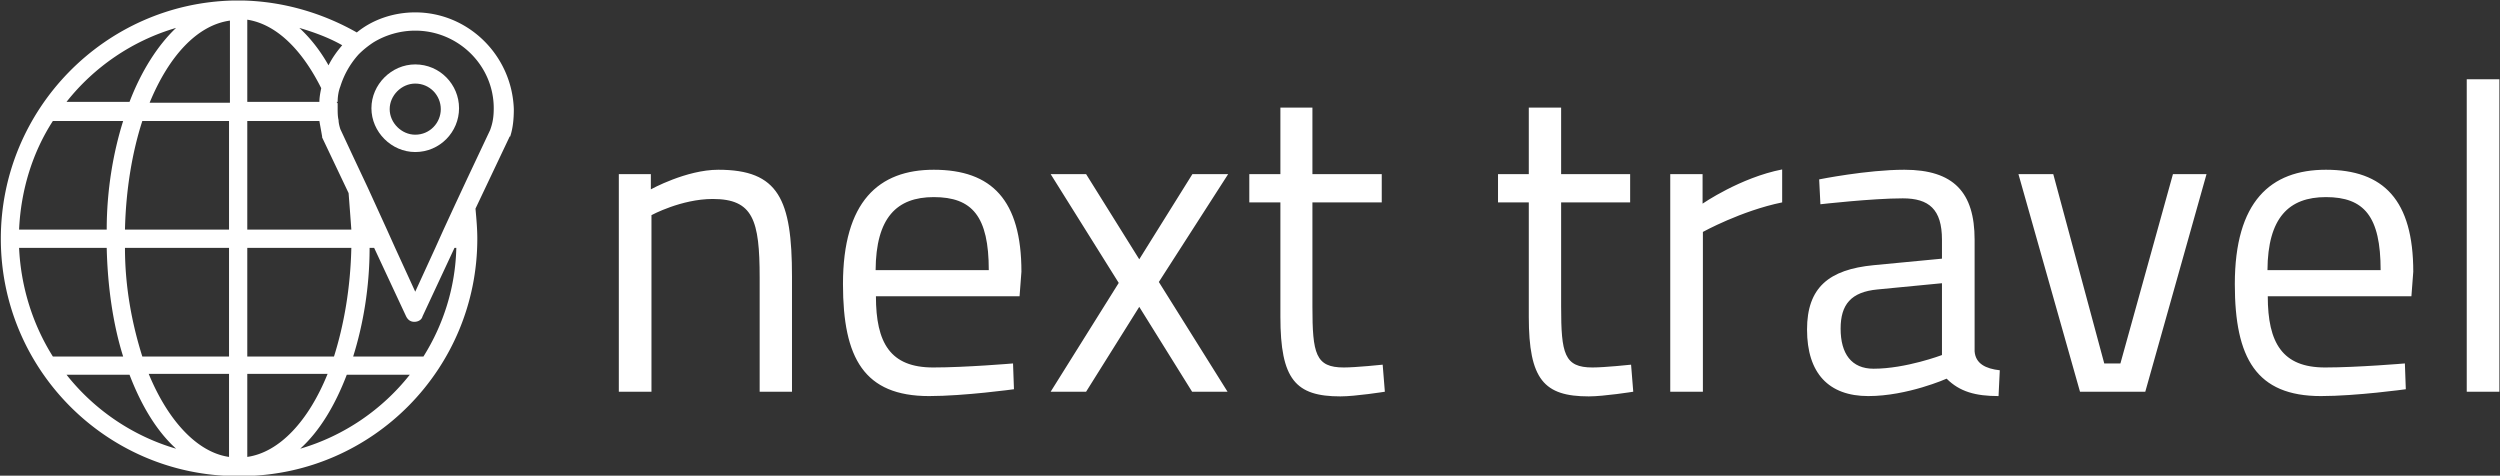 <svg data-v-423bf9ae="" xmlns="http://www.w3.org/2000/svg" viewBox="0 0 473 90" class="iconLeft"><rect x="0" y="0" width="473" height="90" fill="#333333" stroke="none"/><!----><defs data-v-423bf9ae=""><linearGradient data-v-423bf9ae="" gradientTransform="rotate(25)" id="36193de6-91e8-4f28-80c6-330a8d2fc955" x1="0%" y1="0%" x2="100%" y2="0%"><stop data-v-423bf9ae="" offset="0%" style="stop-color: rgb(57, 94, 202); stop-opacity: 1;"></stop><stop data-v-423bf9ae="" offset="100%" style="stop-color: rgb(132, 139, 216); stop-opacity: 1;"></stop></linearGradient></defs><!----><g data-v-423bf9ae="" id="7d51c829-457d-4fc1-aaa1-8e0f50475363" fill="#ffffff" transform="matrix(5.882,0,0,5.882,111.141,12.353)"><path d="M2.06 10.50L2.06 4.82C2.06 4.82 3.02 4.30 4.03 4.30C5.33 4.30 5.54 4.98 5.54 6.83L5.54 10.50L6.58 10.50L6.58 6.80C6.58 4.31 6.15 3.36 4.21 3.36C3.18 3.36 2.04 3.99 2.04 3.99L2.04 3.50L1.01 3.50L1.01 10.50ZM11.12 9.72C9.74 9.72 9.28 8.93 9.28 7.43L13.90 7.43L13.96 6.64C13.96 4.34 13.01 3.36 11.14 3.36C9.37 3.36 8.22 4.38 8.22 7.04C8.22 9.42 8.90 10.64 10.99 10.64C12.12 10.64 13.72 10.42 13.72 10.42L13.69 9.59C13.69 9.59 12.17 9.72 11.12 9.72ZM9.27 6.59C9.28 4.90 9.95 4.24 11.14 4.24C12.38 4.24 12.91 4.86 12.91 6.59ZM14.90 3.50L17.09 7L14.90 10.50L16.04 10.50L17.75 7.77L19.45 10.50L20.59 10.50L18.38 6.97L20.61 3.50L19.46 3.50L17.75 6.24L16.04 3.50ZM25.55 4.41L25.55 3.50L23.32 3.50L23.32 1.36L22.29 1.36L22.29 3.50L21.29 3.50L21.29 4.41L22.29 4.41L22.29 8.09C22.29 10.11 22.78 10.65 24.22 10.65C24.71 10.65 25.65 10.50 25.65 10.50L25.58 9.63C25.58 9.63 24.72 9.72 24.33 9.72C23.42 9.72 23.32 9.28 23.32 7.76L23.32 4.41ZM33.54 4.41L33.54 3.50L31.32 3.50L31.32 1.36L30.28 1.36L30.28 3.50L29.29 3.50L29.29 4.41L30.28 4.41L30.28 8.09C30.28 10.11 30.77 10.65 32.21 10.65C32.70 10.65 33.64 10.50 33.64 10.50L33.57 9.63C33.57 9.63 32.72 9.72 32.33 9.72C31.42 9.72 31.32 9.28 31.32 7.76L31.32 4.41ZM34.83 10.50L35.88 10.50L35.88 5.36C35.88 5.36 37.11 4.68 38.43 4.41L38.43 3.35C37.09 3.61 35.87 4.45 35.87 4.45L35.87 3.50L34.83 3.50ZM44.62 5.61C44.62 4.09 43.95 3.36 42.36 3.36C41.16 3.36 39.62 3.67 39.62 3.67L39.66 4.47C39.66 4.47 41.33 4.28 42.31 4.28C43.15 4.28 43.57 4.63 43.57 5.61L43.57 6.22L41.37 6.43C39.93 6.57 39.23 7.15 39.23 8.50C39.23 9.91 39.93 10.64 41.20 10.64C42.46 10.64 43.72 10.08 43.72 10.08C44.14 10.50 44.65 10.64 45.39 10.64L45.43 9.81C44.98 9.76 44.65 9.60 44.62 9.20ZM43.57 7.01L43.57 9.32C43.57 9.32 42.41 9.76 41.37 9.76C40.66 9.76 40.31 9.28 40.31 8.47C40.31 7.70 40.64 7.29 41.50 7.21ZM46.03 3.50L48.01 10.50L50.11 10.50L52.08 3.50L51.00 3.50L49.31 9.59L48.79 9.59L47.15 3.50ZM55.89 9.72C54.52 9.72 54.05 8.93 54.05 7.43L58.67 7.43L58.73 6.64C58.73 4.34 57.78 3.36 55.92 3.36C54.14 3.36 52.99 4.38 52.99 7.04C52.99 9.42 53.68 10.64 55.76 10.64C56.90 10.64 58.49 10.42 58.49 10.42L58.46 9.59C58.46 9.59 56.94 9.72 55.89 9.72ZM54.04 6.59C54.05 4.90 54.73 4.24 55.92 4.24C57.15 4.24 57.68 4.86 57.68 6.59ZM60.45 10.50L61.50 10.50L61.50 0.45L60.45 0.45Z"></path></g><!----><g data-v-423bf9ae="" id="9bc78c59-31fb-49b0-8dd6-f13cb90c95f0" transform="matrix(1.727,0,0,1.727,-7.96,-10.437)" stroke="none" fill="#ffffff"><switch><g><path d="M50.1 7.4c-2.4 0-4.7.8-6.4 2.2-3.7-2.1-8-3.4-12.5-3.5h-1C16.1 6.4 4.7 18 4.7 32.2c0 14.2 11.4 25.8 25.6 26h1c14.2-.2 25.6-11.8 25.6-26 0-1.1-.1-2.2-.2-3.3l3.7-7.8s0-.1.1-.1c.3-.9.4-1.9.4-3-.2-5.9-5-10.6-10.8-10.6zM23.9 9.1c-2 1.9-3.8 4.7-5.1 8.1h-6.9c3-3.8 7.2-6.7 12-8.1zM10.4 19.3h7.7c-1.1 3.5-1.8 7.6-1.8 11.9H6.7c.2-4.4 1.5-8.5 3.7-11.9zM6.7 33.2h9.6c.1 4.3.7 8.4 1.8 11.9h-7.7c-2.2-3.5-3.5-7.6-3.7-11.9zm5.2 13.9h6.9c1.3 3.4 3 6.2 5.1 8.1-4.8-1.4-9-4.3-12-8.1zm17.8 9c-3.5-.5-6.7-4-8.8-9.1h8.8v9.1zm0-11h-9.5c-1.1-3.5-1.9-7.5-1.9-11.9h11.4v11.9zm0-13.9H18.3c.1-4.4.8-8.5 1.9-11.9h9.5v11.9zm0-13.9H21c2.1-5.1 5.2-8.5 8.8-9v9zM42.1 11c-.6.7-1.1 1.4-1.5 2.2-.9-1.6-2-3-3.2-4.1 1.7.5 3.3 1.1 4.7 1.9zM31.7 8.2c3.2.5 6 3.3 8.1 7.5-.1.5-.2 1-.2 1.5h-7.9v-9zm0 11.1h7.9c.1.6.2 1.1.3 1.7v.1l2.9 6.1c.1 1.3.2 2.6.3 4H31.7V19.3zm0 13.9h11.4c-.1 4.4-.8 8.4-1.9 11.9h-9.5V33.2zm0 22.9V47h8.8c-2.1 5.2-5.3 8.6-8.8 9.1zm5.8-.9c2.1-1.9 3.8-4.7 5.1-8.1h6.9c-3 3.8-7.2 6.7-12 8.1zM51 45.1h-7.7c1.1-3.5 1.8-7.6 1.8-11.9h.5l3.5 7.5c.2.4.5.6.9.6s.8-.2.9-.6l3.5-7.5h.2c-.1 4.3-1.4 8.4-3.6 11.9zm7.3-24.8l-2.5 5.3-1.4 3-1.2 2.6-.9 2-2.2 4.8-2.2-4.8-.9-2-2.1-4.6-1.6-3.4-1.4-3c-.1-.3-.2-.7-.2-1-.1-.4-.1-.9-.1-1.3v-.5c0-.1-.1-.1-.1-.2h.1c0-.6.1-1.2.3-1.7a9.4 9.4 0 0 1 2-3.5c.5-.5 1-.9 1.6-1.3 1.3-.8 2.9-1.3 4.6-1.3 4.7 0 8.6 3.8 8.6 8.5 0 .9-.1 1.6-.4 2.4z"></path><path d="M50.1 13.1c-2.6 0-4.8 2.2-4.8 4.8s2.2 4.8 4.8 4.8c2.7 0 4.8-2.2 4.8-4.8s-2.1-4.8-4.8-4.8zm0 7.7c-1.5 0-2.8-1.3-2.8-2.8 0-1.5 1.3-2.8 2.8-2.8 1.6 0 2.8 1.3 2.8 2.8 0 1.5-1.2 2.8-2.8 2.8z"></path></g></switch></g><!----></svg>